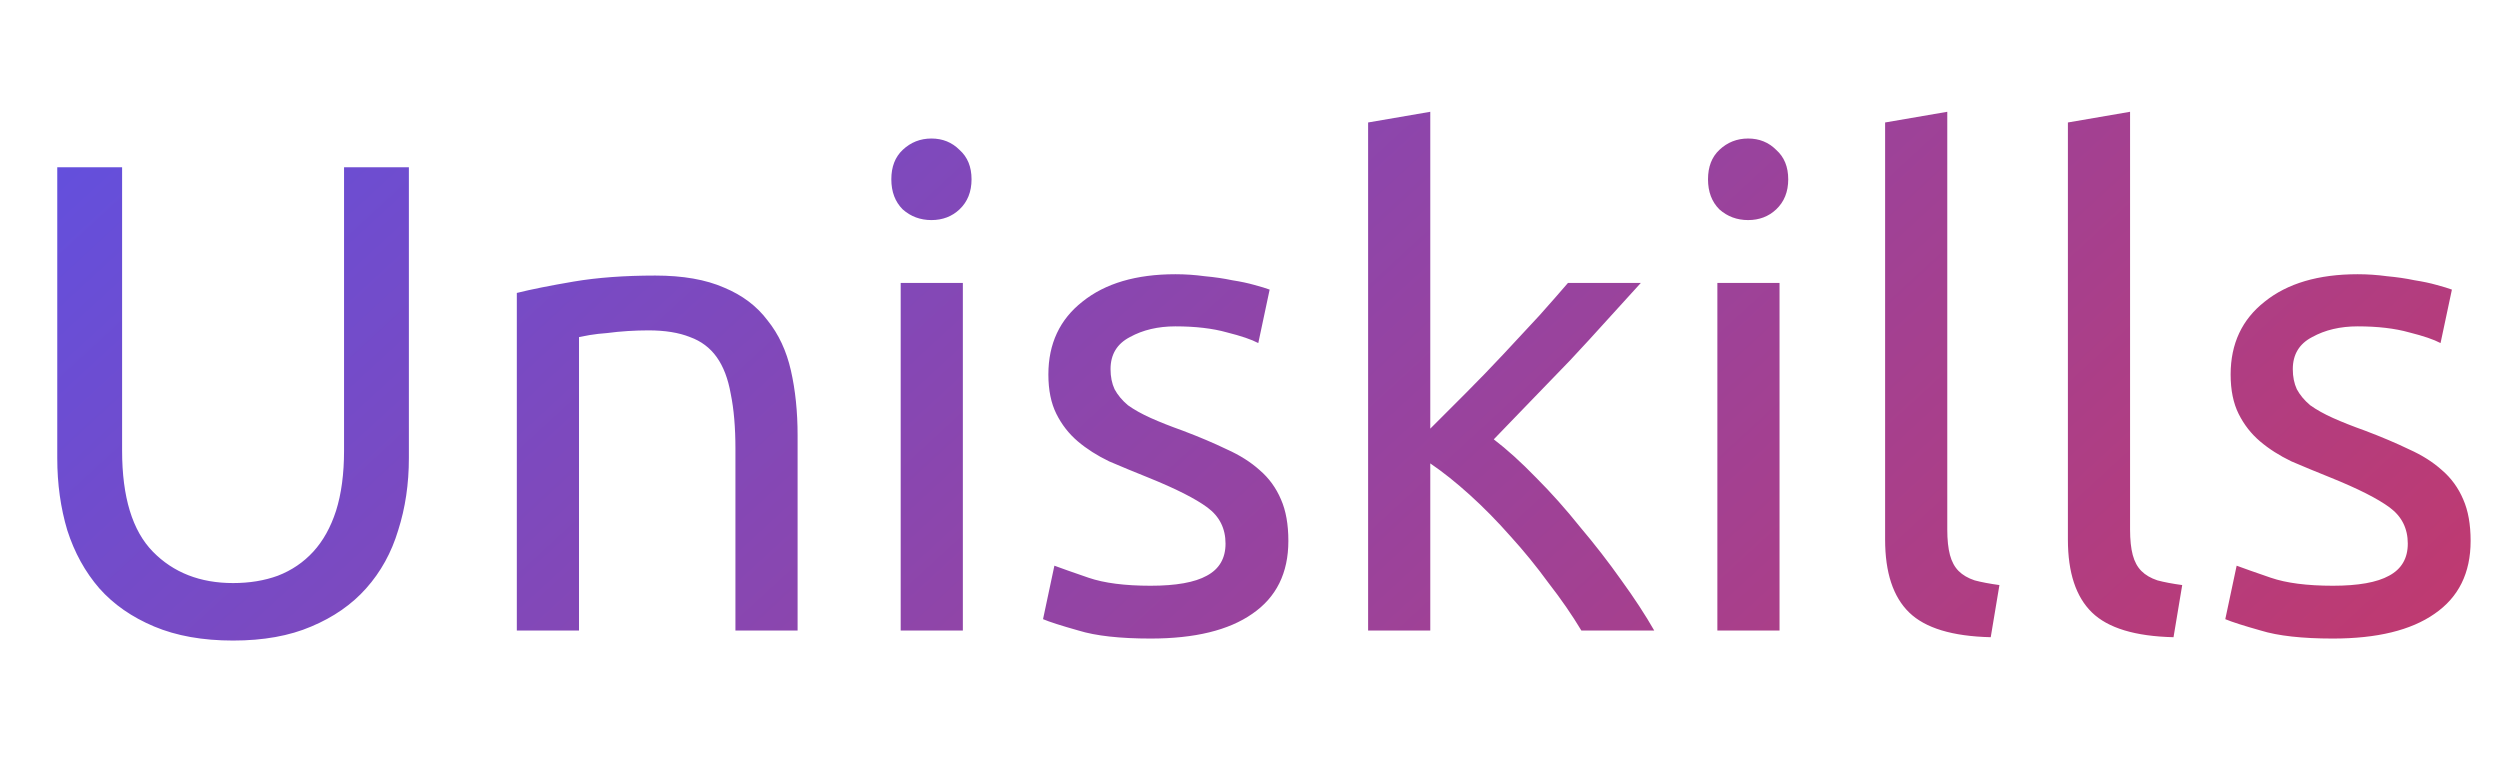 <svg width="226" height="69" viewBox="0 0 226 69" fill="none" xmlns="http://www.w3.org/2000/svg">
<path d="M21.07 57.906C18.33 57.906 15.953 57.483 13.939 56.637C11.925 55.791 10.273 54.643 8.984 53.192C7.694 51.702 6.728 49.949 6.083 47.935C5.479 45.92 5.176 43.745 5.176 41.408V15.121H11.038V40.743C11.038 44.933 11.965 47.975 13.818 49.869C15.671 51.762 18.089 52.709 21.07 52.709C22.561 52.709 23.91 52.487 25.119 52.044C26.368 51.561 27.435 50.836 28.322 49.869C29.208 48.902 29.893 47.673 30.376 46.182C30.86 44.651 31.102 42.838 31.102 40.743V15.121H36.963V41.408C36.963 43.745 36.641 45.92 35.996 47.935C35.392 49.949 34.425 51.702 33.096 53.192C31.806 54.643 30.155 55.791 28.14 56.637C26.166 57.483 23.809 57.906 21.07 57.906ZM46.721 26.482C48.011 26.159 49.723 25.817 51.858 25.454C53.993 25.092 56.451 24.91 59.231 24.91C61.729 24.91 63.803 25.273 65.455 25.998C67.107 26.683 68.416 27.67 69.383 28.959C70.39 30.208 71.096 31.719 71.498 33.492C71.901 35.264 72.103 37.218 72.103 39.354V56.999H66.483V40.562C66.483 38.628 66.341 36.977 66.059 35.607C65.818 34.237 65.395 33.129 64.79 32.283C64.186 31.437 63.38 30.833 62.373 30.47C61.366 30.067 60.117 29.866 58.627 29.866C58.022 29.866 57.398 29.886 56.753 29.926C56.108 29.967 55.484 30.027 54.88 30.108C54.316 30.148 53.792 30.208 53.309 30.289C52.865 30.369 52.543 30.43 52.342 30.47V56.999H46.721V26.482ZM87.042 56.999H81.422V25.575H87.042V56.999ZM84.202 19.895C83.195 19.895 82.329 19.572 81.604 18.928C80.919 18.243 80.576 17.336 80.576 16.208C80.576 15.08 80.919 14.194 81.604 13.549C82.329 12.864 83.195 12.522 84.202 12.522C85.209 12.522 86.055 12.864 86.74 13.549C87.465 14.194 87.828 15.08 87.828 16.208C87.828 17.336 87.465 18.243 86.74 18.928C86.055 19.572 85.209 19.895 84.202 19.895ZM104.019 52.951C106.316 52.951 108.008 52.648 109.096 52.044C110.224 51.44 110.788 50.473 110.788 49.143C110.788 47.774 110.244 46.686 109.156 45.88C108.068 45.074 106.275 44.168 103.778 43.161C102.569 42.677 101.401 42.194 100.273 41.71C99.185 41.187 98.238 40.582 97.432 39.898C96.627 39.213 95.982 38.387 95.499 37.42C95.015 36.453 94.773 35.264 94.773 33.854C94.773 31.075 95.801 28.879 97.855 27.267C99.91 25.616 102.71 24.79 106.255 24.79C107.142 24.79 108.028 24.85 108.914 24.971C109.801 25.052 110.627 25.172 111.392 25.334C112.157 25.454 112.822 25.595 113.386 25.756C113.991 25.918 114.454 26.059 114.776 26.18L113.749 31.014C113.144 30.692 112.198 30.369 110.909 30.047C109.619 29.685 108.068 29.503 106.255 29.503C104.684 29.503 103.314 29.826 102.146 30.47C100.978 31.075 100.393 32.041 100.393 33.371C100.393 34.056 100.514 34.66 100.756 35.184C101.038 35.708 101.441 36.191 101.965 36.634C102.529 37.037 103.214 37.42 104.019 37.782C104.825 38.145 105.792 38.528 106.92 38.931C108.411 39.495 109.74 40.059 110.909 40.623C112.077 41.146 113.064 41.771 113.87 42.496C114.716 43.221 115.36 44.108 115.803 45.155C116.247 46.162 116.468 47.411 116.468 48.902C116.468 51.802 115.38 53.998 113.205 55.489C111.07 56.979 108.008 57.725 104.019 57.725C101.24 57.725 99.064 57.483 97.493 56.999C95.922 56.556 94.854 56.214 94.29 55.972L95.317 51.138C95.962 51.379 96.989 51.742 98.399 52.225C99.809 52.709 101.683 52.951 104.019 52.951ZM135.038 39.716C136.247 40.643 137.516 41.791 138.845 43.161C140.215 44.531 141.544 46.021 142.834 47.633C144.163 49.204 145.412 50.815 146.58 52.467C147.749 54.079 148.736 55.589 149.542 56.999H142.955C142.109 55.589 141.121 54.159 139.993 52.709C138.906 51.218 137.757 49.808 136.549 48.479C135.34 47.109 134.111 45.86 132.863 44.732C131.614 43.604 130.425 42.657 129.297 41.892V56.999H123.677V11.072L129.297 10.105V38.749C130.264 37.782 131.332 36.715 132.5 35.546C133.668 34.378 134.816 33.19 135.945 31.981C137.073 30.772 138.14 29.624 139.147 28.536C140.155 27.408 141.021 26.421 141.746 25.575H148.333C147.406 26.582 146.399 27.69 145.311 28.899C144.224 30.108 143.096 31.336 141.927 32.585C140.759 33.794 139.57 35.023 138.362 36.272C137.193 37.48 136.086 38.628 135.038 39.716ZM160.87 56.999H155.25V25.575H160.87V56.999ZM158.03 19.895C157.023 19.895 156.156 19.572 155.431 18.928C154.746 18.243 154.404 17.336 154.404 16.208C154.404 15.08 154.746 14.194 155.431 13.549C156.156 12.864 157.023 12.522 158.03 12.522C159.037 12.522 159.883 12.864 160.568 13.549C161.293 14.194 161.656 15.08 161.656 16.208C161.656 17.336 161.293 18.243 160.568 18.928C159.883 19.572 159.037 19.895 158.03 19.895ZM179.962 57.604C176.497 57.523 174.04 56.778 172.589 55.368C171.139 53.958 170.414 51.762 170.414 48.781V11.072L176.034 10.105V47.874C176.034 48.801 176.115 49.566 176.276 50.171C176.437 50.775 176.699 51.258 177.061 51.621C177.424 51.984 177.907 52.266 178.512 52.467C179.116 52.628 179.861 52.769 180.748 52.89L179.962 57.604ZM196.486 57.604C193.022 57.523 190.564 56.778 189.114 55.368C187.663 53.958 186.938 51.762 186.938 48.781V11.072L192.558 10.105V47.874C192.558 48.801 192.639 49.566 192.8 50.171C192.961 50.775 193.223 51.258 193.586 51.621C193.948 51.984 194.432 52.266 195.036 52.467C195.64 52.628 196.386 52.769 197.272 52.89L196.486 57.604ZM210.895 52.951C213.192 52.951 214.884 52.648 215.972 52.044C217.1 51.44 217.664 50.473 217.664 49.143C217.664 47.774 217.12 46.686 216.032 45.88C214.944 45.074 213.151 44.168 210.654 43.161C209.445 42.677 208.277 42.194 207.149 41.71C206.061 41.187 205.114 40.582 204.308 39.898C203.503 39.213 202.858 38.387 202.375 37.42C201.891 36.453 201.649 35.264 201.649 33.854C201.649 31.075 202.677 28.879 204.731 27.267C206.786 25.616 209.586 24.79 213.131 24.79C214.018 24.79 214.904 24.85 215.79 24.971C216.677 25.052 217.503 25.172 218.268 25.334C219.033 25.454 219.698 25.595 220.262 25.756C220.867 25.918 221.33 26.059 221.652 26.18L220.625 31.014C220.02 30.692 219.074 30.369 217.785 30.047C216.495 29.685 214.944 29.503 213.131 29.503C211.56 29.503 210.19 29.826 209.022 30.47C207.854 31.075 207.269 32.041 207.269 33.371C207.269 34.056 207.39 34.66 207.632 35.184C207.914 35.708 208.317 36.191 208.841 36.634C209.405 37.037 210.09 37.42 210.895 37.782C211.701 38.145 212.668 38.528 213.796 38.931C215.287 39.495 216.616 40.059 217.785 40.623C218.953 41.146 219.94 41.771 220.746 42.496C221.592 43.221 222.236 44.108 222.679 45.155C223.123 46.162 223.344 47.411 223.344 48.902C223.344 51.802 222.256 53.998 220.081 55.489C217.946 56.979 214.884 57.725 210.895 57.725C208.116 57.725 205.94 57.483 204.369 56.999C202.798 56.556 201.73 56.214 201.166 55.972L202.193 51.138C202.838 51.379 203.865 51.742 205.275 52.225C206.685 52.709 208.559 52.951 210.895 52.951Z" fill="url(#paint0_linear_41_1621)"/>
<defs>
<linearGradient id="paint0_linear_41_1621" x1="0" y1="-0" x2="189.219" y2="205.633" gradientUnits="userSpaceOnUse">
<stop stop-color="#5C51E5"/>
<stop offset="1" stop-color="#ED2F3A"/>
</linearGradient>
</defs>
</svg>
